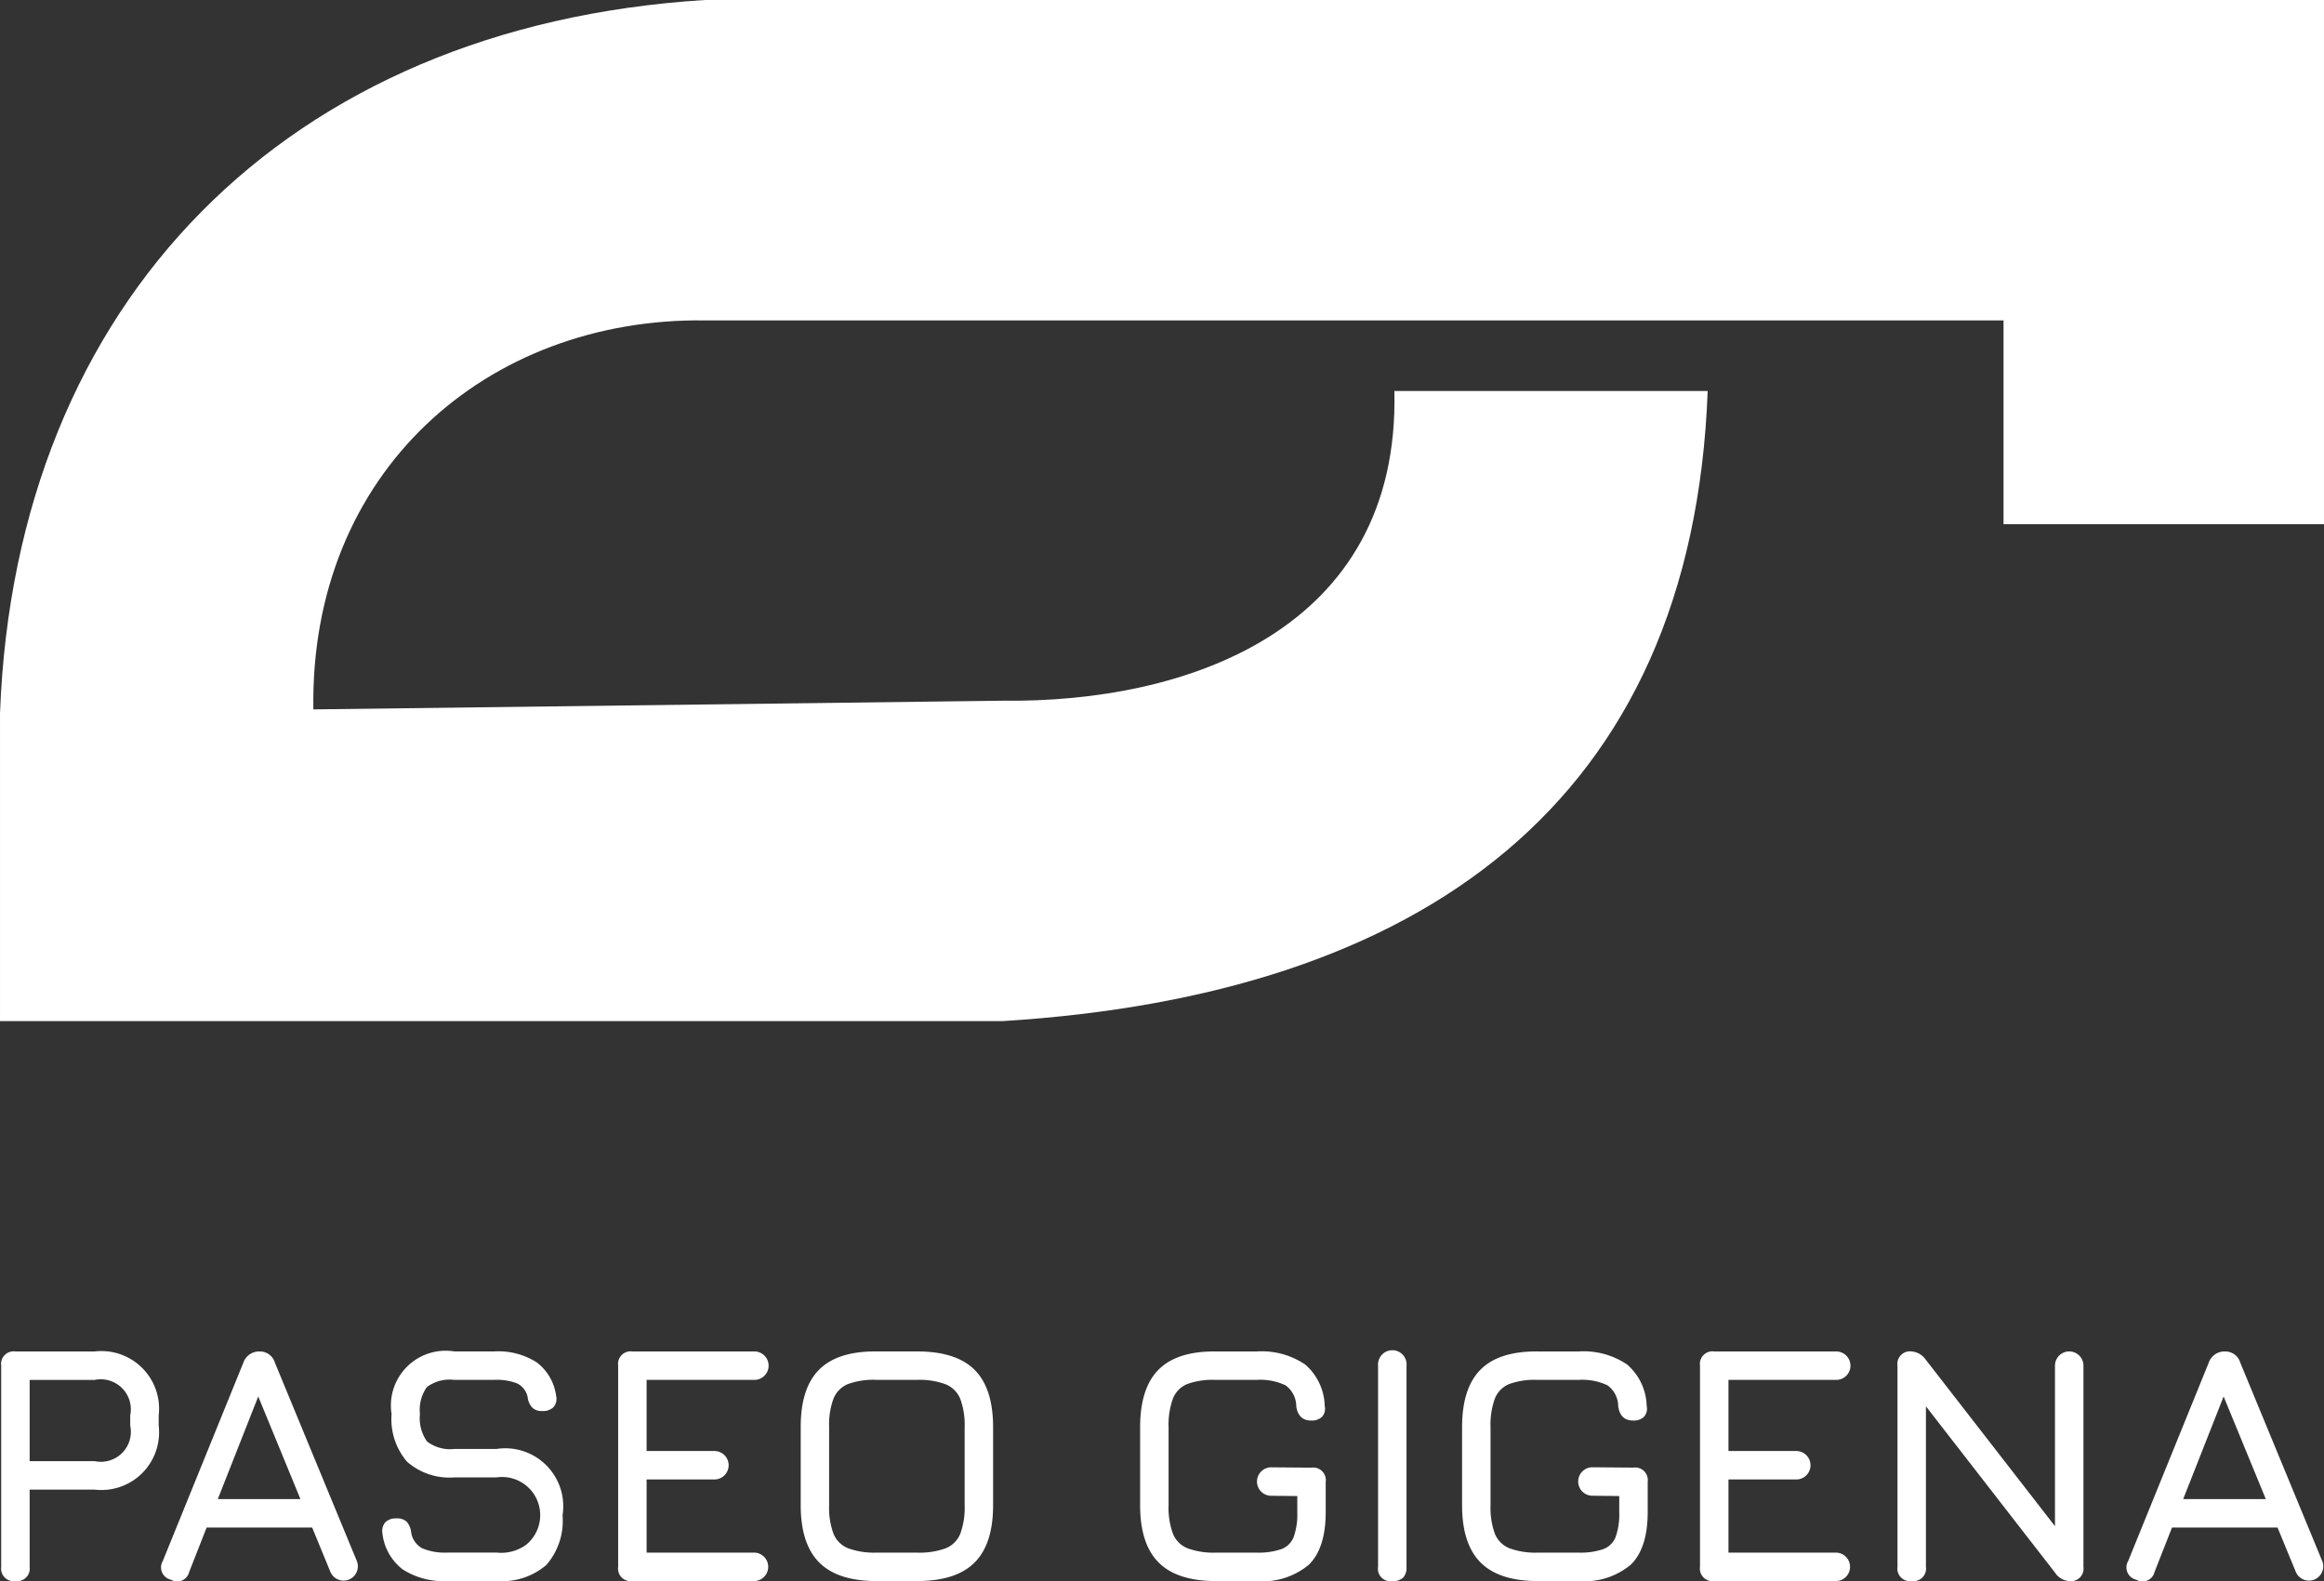 <svg xmlns="http://www.w3.org/2000/svg" width="209.266" height="142.409" viewBox="0 0 209.266 142.409"><rect x="0" y="0" width="209.266" height="142.409" fill="#333333" stroke="none"/><g transform="translate(-131.867 -149.49)"><path d="M133.256,291.88a1.132,1.132,0,0,1-1.281-1.281V272.482a1.132,1.132,0,0,1,1.281-1.28h7.137a5.194,5.194,0,0,1,5.764,5.764v.915a5.194,5.194,0,0,1-5.764,5.764h-5.856V290.6A1.132,1.132,0,0,1,133.256,291.88Zm1.281-10.8h5.856a2.7,2.7,0,0,0,3.2-3.2v-.915a2.708,2.708,0,0,0-3.2-3.2h-5.856Z" fill="#fff"/><path d="M147.255,291.758a1.134,1.134,0,0,1-.732-1.678l7.259-17.872a1.5,1.5,0,0,1,1.434-1.006h.061a1.4,1.4,0,0,1,1.342,1.006L164,290.08a1.286,1.286,0,0,1-2.379.977l-1.647-4h-9.5l-1.571,4A1.109,1.109,0,0,1,147.255,291.758Zm4.224-7.258h7.442l-3.8-9.243Z" fill="#fff"/><path d="M172.189,291.88a6.839,6.839,0,0,1-4.064-1.052,4.763,4.763,0,0,1-1.823-3.248,1.2,1.2,0,0,1,.275-1.007,1.324,1.324,0,0,1,.976-.335,1.26,1.26,0,0,1,.937.3,1.736,1.736,0,0,1,.4.946,1.972,1.972,0,0,0,.983,1.44,5.249,5.249,0,0,0,2.311.389h4.392a3.81,3.81,0,0,0,2.676-.709,3.438,3.438,0,0,0-2.676-6.061H172.8a5.786,5.786,0,0,1-4.278-1.411,5.881,5.881,0,0,1-1.395-4.293,4.931,4.931,0,0,1,5.642-5.642H176.4a6.424,6.424,0,0,1,3.8.99,4.531,4.531,0,0,1,1.747,3.036,1.134,1.134,0,0,1-.244,1,1.35,1.35,0,0,1-1.007.344,1.211,1.211,0,0,1-.915-.321,1.67,1.67,0,0,1-.4-.93,1.784,1.784,0,0,0-.93-1.228,4.99,4.99,0,0,0-2.06-.328h-3.629a3.438,3.438,0,0,0-2.455.649,3.538,3.538,0,0,0-.625,2.432,3.605,3.605,0,0,0,.64,2.47,3.42,3.42,0,0,0,2.471.671h3.782a5.222,5.222,0,0,1,5.947,5.978,6.042,6.042,0,0,1-1.464,4.476,6.162,6.162,0,0,1-4.483,1.441Z" fill="#fff"/><path d="M188.811,291.88a1.133,1.133,0,0,1-1.282-1.281V272.482a1.132,1.132,0,0,1,1.282-1.28H199.76a1.281,1.281,0,1,1,0,2.561h-9.668v6.406h6.069a1.281,1.281,0,1,1,0,2.561h-6.069v6.588h9.668a1.281,1.281,0,1,1,0,2.562Z" fill="#fff"/><path d="M210.8,291.88q-3.493,0-5.162-1.67t-1.67-5.162V278q0-3.523,1.677-5.178T210.8,271.2h3.66q3.507,0,5.169,1.661t1.663,5.17v7.015q0,3.494-1.663,5.162t-5.169,1.67Zm0-2.562h3.66a6.8,6.8,0,0,0,2.561-.389,2.369,2.369,0,0,0,1.32-1.319,6.818,6.818,0,0,0,.388-2.562v-7.015a6.769,6.769,0,0,0-.388-2.546,2.4,2.4,0,0,0-1.32-1.327,6.7,6.7,0,0,0-2.561-.4H210.8a6.724,6.724,0,0,0-2.547.366,2.371,2.371,0,0,0-1.327,1.311,6.713,6.713,0,0,0-.4,2.563v7.045a6.8,6.8,0,0,0,.389,2.562,2.367,2.367,0,0,0,1.319,1.319A6.8,6.8,0,0,0,210.8,289.318Z" fill="#fff"/><path d="M241.362,291.88q-3.492,0-5.162-1.67t-1.67-5.162v-7.015q0-3.522,1.662-5.193t5.14-1.638h3.69a6.982,6.982,0,0,1,4.377,1.181,5.1,5.1,0,0,1,1.753,3.729,1.085,1.085,0,0,1-.243.975,1.321,1.321,0,0,1-.976.336q-1.159,0-1.342-1.281a2.342,2.342,0,0,0-.968-1.891,5.268,5.268,0,0,0-2.6-.488h-3.69a6.668,6.668,0,0,0-2.54.366,2.341,2.341,0,0,0-1.311,1.32,6.924,6.924,0,0,0-.389,2.584v7.015a6.816,6.816,0,0,0,.389,2.562,2.367,2.367,0,0,0,1.319,1.319,6.8,6.8,0,0,0,2.562.389h3.66a6.3,6.3,0,0,0,2.219-.312,1.909,1.909,0,0,0,1.121-1.106,6.191,6.191,0,0,0,.32-2.242v-1.434L246.3,284.2a1.282,1.282,0,0,1,0-2.563l3.66.031a1.132,1.132,0,0,1,1.281,1.281v2.714q0,3.248-1.509,4.736a6.5,6.5,0,0,1-4.713,1.486Z" fill="#fff"/><path d="M257.238,291.88a1.117,1.117,0,0,1-1.282-1.281V272.513a1.322,1.322,0,0,1,.313-.977,1.284,1.284,0,0,1,2.249.977V290.6a1.345,1.345,0,0,1-.3.969A1.317,1.317,0,0,1,257.238,291.88Z" fill="#fff"/><path d="M270.352,291.88q-3.493,0-5.162-1.67t-1.67-5.162v-7.015q0-3.522,1.662-5.193t5.139-1.638h3.69a6.98,6.98,0,0,1,4.377,1.181,5.1,5.1,0,0,1,1.754,3.729,1.086,1.086,0,0,1-.244.975,1.319,1.319,0,0,1-.975.336q-1.161,0-1.343-1.281a2.339,2.339,0,0,0-.968-1.891,5.268,5.268,0,0,0-2.6-.488h-3.69a6.662,6.662,0,0,0-2.539.366,2.345,2.345,0,0,0-1.312,1.32,6.927,6.927,0,0,0-.388,2.584v7.015a6.818,6.818,0,0,0,.388,2.562,2.372,2.372,0,0,0,1.32,1.319,6.8,6.8,0,0,0,2.562.389h3.659a6.311,6.311,0,0,0,2.22-.312,1.91,1.91,0,0,0,1.12-1.106,6.188,6.188,0,0,0,.321-2.242v-1.434l-2.379-.029a1.282,1.282,0,1,1,0-2.563l3.659.031a1.133,1.133,0,0,1,1.282,1.281v2.714q0,3.248-1.51,4.736a6.494,6.494,0,0,1-4.713,1.486Z" fill="#fff"/><path d="M286.227,291.88a1.133,1.133,0,0,1-1.282-1.281V272.482a1.132,1.132,0,0,1,1.282-1.28h10.949a1.281,1.281,0,1,1,0,2.561h-9.668v6.406h6.069a1.281,1.281,0,1,1,0,2.561h-6.069v6.588h9.668a1.281,1.281,0,0,1,0,2.562Z" fill="#fff"/><path d="M304.009,291.88a1.133,1.133,0,0,1-1.282-1.281V272.482a1.132,1.132,0,0,1,1.282-1.28,1.716,1.716,0,0,1,1.28.762l12.261,15.8h-.641V272.482a1.281,1.281,0,0,1,2.563,0V290.6a1.132,1.132,0,0,1-1.281,1.281,1.657,1.657,0,0,1-1.282-.763l-12.261-15.8h.641V290.6A1.132,1.132,0,0,1,304.009,291.88Z" fill="#fff"/><path d="M324.229,291.758a1.134,1.134,0,0,1-.732-1.678l7.259-17.872a1.5,1.5,0,0,1,1.434-1.006h.061a1.4,1.4,0,0,1,1.342,1.006l7.381,17.872a1.286,1.286,0,0,1-2.379.977l-1.647-4h-9.5l-1.571,4A1.109,1.109,0,0,1,324.229,291.758Zm4.224-7.258h7.442l-3.8-9.243Z" fill="#fff"/><path d="M195.338,149.49c-37.627,2.345-62.076,27.067-63.47,64.233V241.45h90.3c37.626-2.345,62.076-19.582,63.469-56.749H257.425c.512,21.632-18.855,28.1-35.253,27.894l-62.088.783c-.331-21.392,15.621-35.279,35.254-35.033H312.276V196.7h28.856V149.49Z" fill="#fff"/></g></svg>